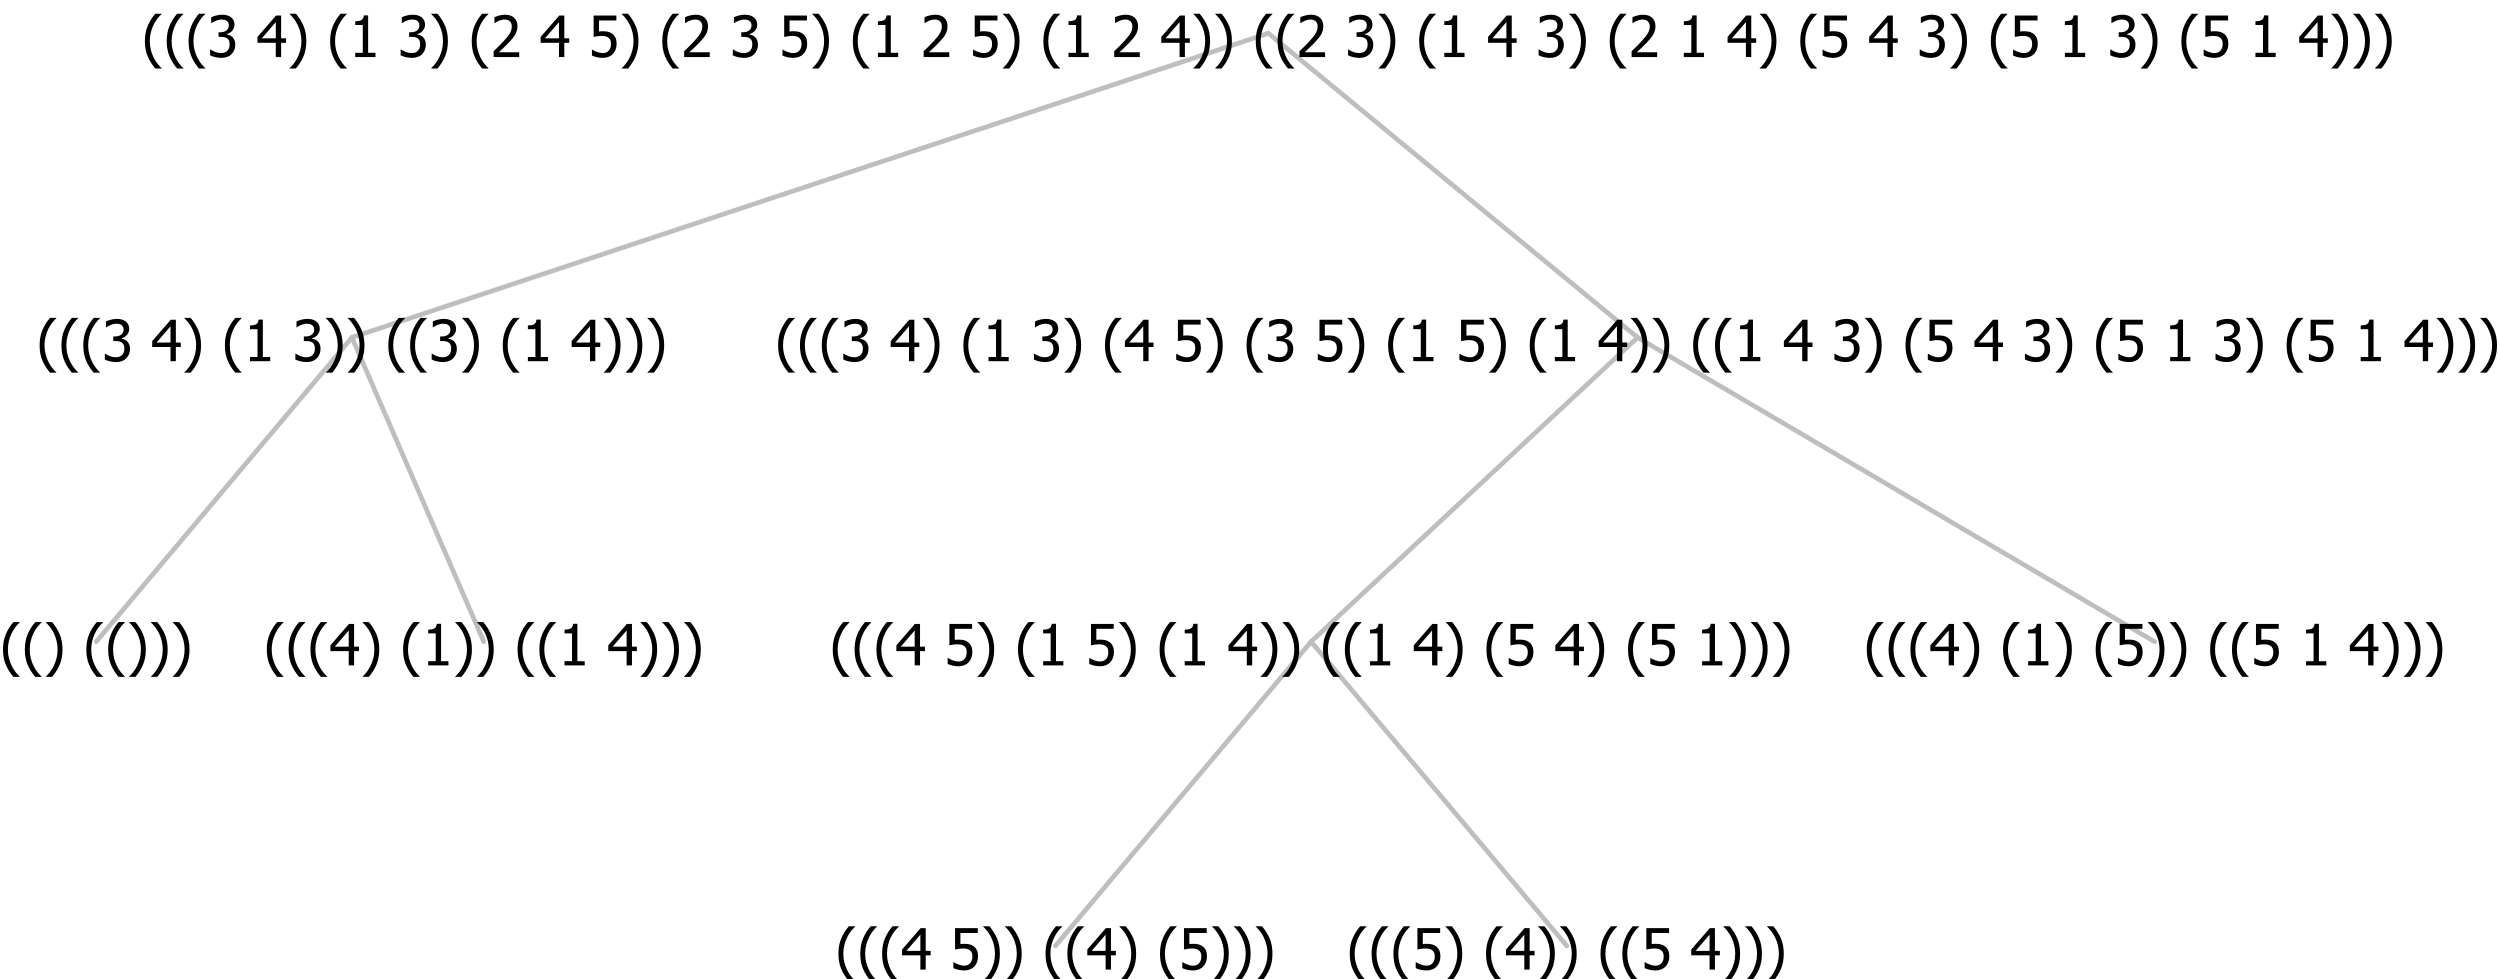 <?xml version="1.0" encoding="UTF-8"?>
<svg xmlns="http://www.w3.org/2000/svg" xmlns:xlink="http://www.w3.org/1999/xlink" width="525.984" height="206" viewBox="0 0 525.984 206" version="1.1">
<defs>
<g>
<symbol overflow="visible" id="glyph0-0">
<path style="stroke:none;" d="M 1.5 0 L 1.5 -9 L 10.5 -9 L 10.5 0 Z M 2.25 -0.75 L 9.75 -0.75 L 9.75 -8.25 L 2.25 -8.25 Z "/>
</symbol>
<symbol overflow="visible" id="glyph0-1">
<path style="stroke:none;" d="M 4.16 2.414 L 2.82 2.414 C 2.133 1.605 1.598 0.75 1.215 -0.152 C 0.824 -1.055 0.633 -2.121 0.633 -3.352 C 0.633 -4.555 0.824 -5.613 1.211 -6.531 C 1.594 -7.445 2.129 -8.309 2.82 -9.117 L 4.16 -9.117 L 4.16 -9.059 C 3.844 -8.773 3.539 -8.441 3.254 -8.07 C 2.965 -7.695 2.699 -7.262 2.453 -6.766 C 2.215 -6.285 2.023 -5.758 1.883 -5.18 C 1.734 -4.602 1.664 -3.992 1.664 -3.352 C 1.664 -2.684 1.734 -2.07 1.879 -1.52 C 2.02 -0.961 2.211 -0.438 2.453 0.062 C 2.684 0.543 2.953 0.977 3.258 1.367 C 3.559 1.754 3.859 2.086 4.16 2.355 Z "/>
</symbol>
<symbol overflow="visible" id="glyph0-2">
<path style="stroke:none;" d="M 3.961 -3.352 C 3.961 -2.141 3.766 -1.078 3.379 -0.168 C 2.992 0.746 2.457 1.605 1.773 2.414 L 0.434 2.414 L 0.434 2.355 C 0.73 2.086 1.031 1.754 1.34 1.363 C 1.641 0.969 1.906 0.535 2.141 0.062 C 2.375 -0.441 2.566 -0.969 2.715 -1.531 C 2.855 -2.09 2.93 -2.699 2.93 -3.352 C 2.93 -3.996 2.855 -4.605 2.711 -5.18 C 2.566 -5.75 2.375 -6.277 2.141 -6.766 C 1.898 -7.246 1.629 -7.684 1.328 -8.074 C 1.027 -8.461 0.73 -8.789 0.434 -9.059 L 0.434 -9.117 L 1.773 -9.117 C 2.453 -8.309 2.988 -7.449 3.379 -6.539 C 3.766 -5.625 3.961 -4.562 3.961 -3.352 Z "/>
</symbol>
<symbol overflow="visible" id="glyph0-3">
<path style="stroke:none;" d=""/>
</symbol>
<symbol overflow="visible" id="glyph0-4">
<path style="stroke:none;" d="M 6.25 -3 L 5.215 -3 L 5.215 0 L 4.09 0 L 4.09 -3 L 0.234 -3 L 0.234 -4.23 L 4.137 -8.727 L 5.215 -8.727 L 5.215 -3.938 L 6.25 -3.938 Z M 4.09 -3.938 L 4.09 -7.348 L 1.148 -3.938 Z "/>
</symbol>
<symbol overflow="visible" id="glyph0-5">
<path style="stroke:none;" d="M 5.578 0 L 1.324 0 L 1.324 -0.891 L 2.906 -0.891 L 2.906 -6.738 L 1.324 -6.738 L 1.324 -7.535 C 1.918 -7.535 2.355 -7.617 2.645 -7.789 C 2.926 -7.957 3.086 -8.281 3.125 -8.754 L 4.031 -8.754 L 4.031 -0.891 L 5.578 -0.891 Z "/>
</symbol>
<symbol overflow="visible" id="glyph0-6">
<path style="stroke:none;" d="M 2.992 -7.891 C 2.781 -7.887 2.57 -7.863 2.363 -7.816 C 2.148 -7.766 1.941 -7.699 1.742 -7.617 C 1.551 -7.539 1.387 -7.457 1.25 -7.371 C 1.109 -7.285 0.988 -7.203 0.879 -7.133 L 0.809 -7.133 L 0.809 -8.367 C 1.059 -8.5 1.402 -8.621 1.84 -8.738 C 2.277 -8.848 2.691 -8.906 3.086 -8.906 C 3.48 -8.906 3.824 -8.863 4.121 -8.785 C 4.41 -8.699 4.68 -8.578 4.922 -8.414 C 5.18 -8.227 5.371 -8 5.504 -7.734 C 5.633 -7.469 5.699 -7.156 5.703 -6.805 C 5.699 -6.32 5.543 -5.898 5.227 -5.535 C 4.906 -5.172 4.527 -4.941 4.09 -4.844 L 4.09 -4.766 C 4.273 -4.727 4.469 -4.668 4.68 -4.582 C 4.887 -4.496 5.082 -4.367 5.262 -4.203 C 5.441 -4.031 5.586 -3.816 5.699 -3.551 C 5.812 -3.285 5.871 -2.965 5.871 -2.59 C 5.871 -2.195 5.801 -1.832 5.668 -1.504 C 5.531 -1.172 5.344 -0.879 5.098 -0.625 C 4.844 -0.355 4.535 -0.156 4.18 -0.023 C 3.816 0.109 3.41 0.176 2.953 0.18 C 2.516 0.176 2.082 0.125 1.652 0.023 C 1.223 -0.078 0.859 -0.203 0.57 -0.359 L 0.57 -1.594 L 0.648 -1.594 C 0.895 -1.414 1.227 -1.242 1.641 -1.078 C 2.055 -0.914 2.469 -0.832 2.883 -0.832 C 3.121 -0.832 3.359 -0.867 3.602 -0.945 C 3.84 -1.02 4.039 -1.145 4.203 -1.32 C 4.355 -1.488 4.477 -1.68 4.559 -1.887 C 4.637 -2.09 4.676 -2.352 4.68 -2.672 C 4.676 -2.988 4.629 -3.246 4.543 -3.453 C 4.449 -3.652 4.324 -3.812 4.16 -3.93 C 3.996 -4.047 3.801 -4.129 3.578 -4.176 C 3.352 -4.219 3.109 -4.242 2.848 -4.242 L 2.352 -4.242 L 2.352 -5.215 L 2.734 -5.215 C 3.262 -5.215 3.691 -5.34 4.02 -5.59 C 4.348 -5.84 4.512 -6.203 4.516 -6.68 C 4.512 -6.898 4.469 -7.086 4.387 -7.246 C 4.297 -7.402 4.188 -7.527 4.062 -7.625 C 3.906 -7.719 3.742 -7.789 3.566 -7.832 C 3.383 -7.867 3.191 -7.887 2.992 -7.891 Z "/>
</symbol>
<symbol overflow="visible" id="glyph0-7">
<path style="stroke:none;" d="M 5.922 -2.777 C 5.918 -2.355 5.852 -1.965 5.719 -1.605 C 5.586 -1.246 5.398 -0.934 5.156 -0.672 C 4.91 -0.402 4.602 -0.195 4.238 -0.047 C 3.871 0.102 3.465 0.176 3.012 0.18 C 2.59 0.176 2.176 0.129 1.777 0.043 C 1.371 -0.051 1.023 -0.168 0.727 -0.316 L 0.727 -1.555 L 0.809 -1.555 C 0.898 -1.484 1.027 -1.41 1.195 -1.328 C 1.359 -1.242 1.543 -1.164 1.75 -1.09 C 1.98 -1.008 2.191 -0.941 2.383 -0.898 C 2.574 -0.852 2.789 -0.832 3.031 -0.832 C 3.262 -0.832 3.492 -0.871 3.715 -0.957 C 3.934 -1.039 4.125 -1.176 4.289 -1.367 C 4.434 -1.535 4.543 -1.738 4.621 -1.969 C 4.695 -2.195 4.734 -2.465 4.734 -2.781 C 4.734 -3.09 4.691 -3.344 4.609 -3.543 C 4.523 -3.742 4.402 -3.906 4.242 -4.039 C 4.074 -4.18 3.867 -4.285 3.625 -4.348 C 3.379 -4.41 3.105 -4.441 2.805 -4.441 C 2.488 -4.441 2.172 -4.414 1.852 -4.367 C 1.531 -4.316 1.273 -4.273 1.086 -4.23 L 1.086 -8.727 L 5.871 -8.727 L 5.871 -7.699 L 2.215 -7.699 L 2.215 -5.379 C 2.355 -5.395 2.492 -5.406 2.629 -5.414 C 2.766 -5.422 2.891 -5.426 3.008 -5.426 C 3.445 -5.426 3.824 -5.387 4.137 -5.312 C 4.445 -5.238 4.742 -5.094 5.027 -4.883 C 5.316 -4.66 5.535 -4.387 5.691 -4.062 C 5.84 -3.73 5.918 -3.305 5.922 -2.777 Z "/>
</symbol>
<symbol overflow="visible" id="glyph0-8">
<path style="stroke:none;" d="M 6.023 0 L 0.641 0 L 0.641 -1.227 C 1.023 -1.586 1.391 -1.938 1.734 -2.277 C 2.078 -2.609 2.414 -2.961 2.742 -3.328 C 3.406 -4.055 3.859 -4.637 4.102 -5.082 C 4.344 -5.52 4.465 -5.977 4.465 -6.445 C 4.465 -6.688 4.426 -6.898 4.348 -7.082 C 4.27 -7.266 4.164 -7.418 4.039 -7.539 C 3.898 -7.656 3.742 -7.746 3.562 -7.805 C 3.383 -7.859 3.184 -7.887 2.969 -7.891 C 2.762 -7.887 2.551 -7.859 2.34 -7.812 C 2.125 -7.758 1.922 -7.695 1.727 -7.617 C 1.562 -7.547 1.406 -7.465 1.254 -7.375 C 1.098 -7.277 0.973 -7.199 0.883 -7.137 L 0.82 -7.137 L 0.82 -8.379 C 1.062 -8.5 1.398 -8.617 1.828 -8.734 C 2.258 -8.848 2.668 -8.906 3.059 -8.906 C 3.871 -8.906 4.508 -8.688 4.969 -8.258 C 5.43 -7.82 5.66 -7.238 5.66 -6.504 C 5.66 -6.16 5.617 -5.844 5.539 -5.559 C 5.457 -5.266 5.348 -5 5.211 -4.758 C 5.062 -4.5 4.891 -4.246 4.688 -4 C 4.484 -3.746 4.27 -3.5 4.043 -3.266 C 3.676 -2.859 3.266 -2.445 2.816 -2.02 C 2.363 -1.586 2.004 -1.246 1.734 -1 L 6.023 -1 Z "/>
</symbol>
</g>
</defs>
<g id="surface2423351">
<path style="fill:none;stroke-width:1;stroke-linecap:round;stroke-linejoin:round;stroke:rgb(74.51%,74.51%,74.51%);stroke-opacity:1;stroke-miterlimit:10;" d="M 266.844 7 L 344.531 71 "/>
<path style="fill:none;stroke-width:1;stroke-linecap:round;stroke-linejoin:round;stroke:rgb(74.51%,74.51%,74.51%);stroke-opacity:1;stroke-miterlimit:10;" d="M 266.844 7 L 74.039 71 "/>
<path style="fill:none;stroke-width:1;stroke-linecap:round;stroke-linejoin:round;stroke:rgb(74.51%,74.51%,74.51%);stroke-opacity:1;stroke-miterlimit:10;" d="M 74.039 71 L 101.789 135 "/>
<path style="fill:none;stroke-width:1;stroke-linecap:round;stroke-linejoin:round;stroke:rgb(74.51%,74.51%,74.51%);stroke-opacity:1;stroke-miterlimit:10;" d="M 74.039 71 L 20.25 135 "/>
<g style="fill:rgb(0%,0%,0%);fill-opacity:1;">
  <use xlink:href="#glyph0-1" x="0" y="140"/>
  <use xlink:href="#glyph0-1" x="4.594" y="140"/>
  <use xlink:href="#glyph0-2" x="9.188" y="140"/>
  <use xlink:href="#glyph0-3" x="13.781" y="140"/>
  <use xlink:href="#glyph0-1" x="17.531" y="140"/>
  <use xlink:href="#glyph0-1" x="22.125" y="140"/>
  <use xlink:href="#glyph0-2" x="26.719" y="140"/>
  <use xlink:href="#glyph0-2" x="31.312" y="140"/>
  <use xlink:href="#glyph0-2" x="35.906" y="140"/>
</g>
<g style="fill:rgb(0%,0%,0%);fill-opacity:1;">
  <use xlink:href="#glyph0-1" x="55.5" y="140"/>
  <use xlink:href="#glyph0-1" x="60.094" y="140"/>
  <use xlink:href="#glyph0-1" x="64.688" y="140"/>
  <use xlink:href="#glyph0-4" x="69.281" y="140"/>
  <use xlink:href="#glyph0-2" x="75.832" y="140"/>
  <use xlink:href="#glyph0-3" x="80.426" y="140"/>
  <use xlink:href="#glyph0-1" x="84.176" y="140"/>
  <use xlink:href="#glyph0-5" x="88.77" y="140"/>
  <use xlink:href="#glyph0-2" x="95.32" y="140"/>
  <use xlink:href="#glyph0-2" x="99.914" y="140"/>
  <use xlink:href="#glyph0-3" x="104.508" y="140"/>
  <use xlink:href="#glyph0-1" x="108.258" y="140"/>
  <use xlink:href="#glyph0-1" x="112.852" y="140"/>
  <use xlink:href="#glyph0-5" x="117.445" y="140"/>
  <use xlink:href="#glyph0-3" x="123.996" y="140"/>
  <use xlink:href="#glyph0-4" x="127.746" y="140"/>
  <use xlink:href="#glyph0-2" x="134.297" y="140"/>
  <use xlink:href="#glyph0-2" x="138.891" y="140"/>
  <use xlink:href="#glyph0-2" x="143.484" y="140"/>
</g>
<g style="fill:rgb(0%,0%,0%);fill-opacity:1;">
  <use xlink:href="#glyph0-1" x="7.703" y="76"/>
  <use xlink:href="#glyph0-1" x="12.297" y="76"/>
  <use xlink:href="#glyph0-1" x="16.891" y="76"/>
  <use xlink:href="#glyph0-6" x="21.484" y="76"/>
  <use xlink:href="#glyph0-3" x="28.035" y="76"/>
  <use xlink:href="#glyph0-4" x="31.785" y="76"/>
  <use xlink:href="#glyph0-2" x="38.336" y="76"/>
  <use xlink:href="#glyph0-3" x="42.93" y="76"/>
  <use xlink:href="#glyph0-1" x="46.68" y="76"/>
  <use xlink:href="#glyph0-5" x="51.273" y="76"/>
  <use xlink:href="#glyph0-3" x="57.824" y="76"/>
  <use xlink:href="#glyph0-6" x="61.574" y="76"/>
  <use xlink:href="#glyph0-2" x="68.125" y="76"/>
  <use xlink:href="#glyph0-2" x="72.719" y="76"/>
  <use xlink:href="#glyph0-3" x="77.312" y="76"/>
  <use xlink:href="#glyph0-1" x="81.062" y="76"/>
  <use xlink:href="#glyph0-1" x="85.656" y="76"/>
  <use xlink:href="#glyph0-6" x="90.25" y="76"/>
  <use xlink:href="#glyph0-2" x="96.801" y="76"/>
  <use xlink:href="#glyph0-3" x="101.395" y="76"/>
  <use xlink:href="#glyph0-1" x="105.145" y="76"/>
  <use xlink:href="#glyph0-5" x="109.738" y="76"/>
  <use xlink:href="#glyph0-3" x="116.289" y="76"/>
  <use xlink:href="#glyph0-4" x="120.039" y="76"/>
  <use xlink:href="#glyph0-2" x="126.59" y="76"/>
  <use xlink:href="#glyph0-2" x="131.184" y="76"/>
  <use xlink:href="#glyph0-2" x="135.777" y="76"/>
</g>
<path style="fill:none;stroke-width:1;stroke-linecap:round;stroke-linejoin:round;stroke:rgb(74.51%,74.51%,74.51%);stroke-opacity:1;stroke-miterlimit:10;" d="M 344.531 71 L 453.305 135 "/>
<path style="fill:none;stroke-width:1;stroke-linecap:round;stroke-linejoin:round;stroke:rgb(74.51%,74.51%,74.51%);stroke-opacity:1;stroke-miterlimit:10;" d="M 344.531 71 L 275.848 135 "/>
<path style="fill:none;stroke-width:1;stroke-linecap:round;stroke-linejoin:round;stroke:rgb(74.51%,74.51%,74.51%);stroke-opacity:1;stroke-miterlimit:10;" d="M 275.848 135 L 329.637 199 "/>
<path style="fill:none;stroke-width:1;stroke-linecap:round;stroke-linejoin:round;stroke:rgb(74.51%,74.51%,74.51%);stroke-opacity:1;stroke-miterlimit:10;" d="M 275.848 135 L 222.059 199 "/>
<g style="fill:rgb(0%,0%,0%);fill-opacity:1;">
  <use xlink:href="#glyph0-1" x="175.77" y="204"/>
  <use xlink:href="#glyph0-1" x="180.363" y="204"/>
  <use xlink:href="#glyph0-1" x="184.957" y="204"/>
  <use xlink:href="#glyph0-4" x="189.551" y="204"/>
  <use xlink:href="#glyph0-3" x="196.102" y="204"/>
  <use xlink:href="#glyph0-7" x="199.852" y="204"/>
  <use xlink:href="#glyph0-2" x="206.402" y="204"/>
  <use xlink:href="#glyph0-2" x="210.996" y="204"/>
  <use xlink:href="#glyph0-3" x="215.59" y="204"/>
  <use xlink:href="#glyph0-1" x="219.34" y="204"/>
  <use xlink:href="#glyph0-1" x="223.934" y="204"/>
  <use xlink:href="#glyph0-4" x="228.527" y="204"/>
  <use xlink:href="#glyph0-2" x="235.078" y="204"/>
  <use xlink:href="#glyph0-3" x="239.672" y="204"/>
  <use xlink:href="#glyph0-1" x="243.422" y="204"/>
  <use xlink:href="#glyph0-7" x="248.016" y="204"/>
  <use xlink:href="#glyph0-2" x="254.566" y="204"/>
  <use xlink:href="#glyph0-2" x="259.16" y="204"/>
  <use xlink:href="#glyph0-2" x="263.754" y="204"/>
</g>
<g style="fill:rgb(0%,0%,0%);fill-opacity:1;">
  <use xlink:href="#glyph0-1" x="283.348" y="204"/>
  <use xlink:href="#glyph0-1" x="287.941" y="204"/>
  <use xlink:href="#glyph0-1" x="292.535" y="204"/>
  <use xlink:href="#glyph0-7" x="297.129" y="204"/>
  <use xlink:href="#glyph0-2" x="303.68" y="204"/>
  <use xlink:href="#glyph0-3" x="308.273" y="204"/>
  <use xlink:href="#glyph0-1" x="312.023" y="204"/>
  <use xlink:href="#glyph0-4" x="316.617" y="204"/>
  <use xlink:href="#glyph0-2" x="323.168" y="204"/>
  <use xlink:href="#glyph0-2" x="327.762" y="204"/>
  <use xlink:href="#glyph0-3" x="332.355" y="204"/>
  <use xlink:href="#glyph0-1" x="336.105" y="204"/>
  <use xlink:href="#glyph0-1" x="340.699" y="204"/>
  <use xlink:href="#glyph0-7" x="345.293" y="204"/>
  <use xlink:href="#glyph0-3" x="351.844" y="204"/>
  <use xlink:href="#glyph0-4" x="355.594" y="204"/>
  <use xlink:href="#glyph0-2" x="362.145" y="204"/>
  <use xlink:href="#glyph0-2" x="366.738" y="204"/>
  <use xlink:href="#glyph0-2" x="371.332" y="204"/>
</g>
<g style="fill:rgb(0%,0%,0%);fill-opacity:1;">
  <use xlink:href="#glyph0-1" x="174.574" y="140"/>
  <use xlink:href="#glyph0-1" x="179.168" y="140"/>
  <use xlink:href="#glyph0-1" x="183.762" y="140"/>
  <use xlink:href="#glyph0-4" x="188.355" y="140"/>
  <use xlink:href="#glyph0-3" x="194.906" y="140"/>
  <use xlink:href="#glyph0-7" x="198.656" y="140"/>
  <use xlink:href="#glyph0-2" x="205.207" y="140"/>
  <use xlink:href="#glyph0-3" x="209.801" y="140"/>
  <use xlink:href="#glyph0-1" x="213.551" y="140"/>
  <use xlink:href="#glyph0-5" x="218.145" y="140"/>
  <use xlink:href="#glyph0-3" x="224.695" y="140"/>
  <use xlink:href="#glyph0-7" x="228.445" y="140"/>
  <use xlink:href="#glyph0-2" x="234.996" y="140"/>
  <use xlink:href="#glyph0-3" x="239.59" y="140"/>
  <use xlink:href="#glyph0-1" x="243.34" y="140"/>
  <use xlink:href="#glyph0-5" x="247.934" y="140"/>
  <use xlink:href="#glyph0-3" x="254.484" y="140"/>
  <use xlink:href="#glyph0-4" x="258.234" y="140"/>
  <use xlink:href="#glyph0-2" x="264.785" y="140"/>
  <use xlink:href="#glyph0-2" x="269.379" y="140"/>
  <use xlink:href="#glyph0-3" x="273.973" y="140"/>
  <use xlink:href="#glyph0-1" x="277.723" y="140"/>
  <use xlink:href="#glyph0-1" x="282.316" y="140"/>
  <use xlink:href="#glyph0-5" x="286.91" y="140"/>
  <use xlink:href="#glyph0-3" x="293.461" y="140"/>
  <use xlink:href="#glyph0-4" x="297.211" y="140"/>
  <use xlink:href="#glyph0-2" x="303.762" y="140"/>
  <use xlink:href="#glyph0-3" x="308.355" y="140"/>
  <use xlink:href="#glyph0-1" x="312.105" y="140"/>
  <use xlink:href="#glyph0-7" x="316.699" y="140"/>
  <use xlink:href="#glyph0-3" x="323.25" y="140"/>
  <use xlink:href="#glyph0-4" x="327" y="140"/>
  <use xlink:href="#glyph0-2" x="333.551" y="140"/>
  <use xlink:href="#glyph0-3" x="338.145" y="140"/>
  <use xlink:href="#glyph0-1" x="341.895" y="140"/>
  <use xlink:href="#glyph0-7" x="346.488" y="140"/>
  <use xlink:href="#glyph0-3" x="353.039" y="140"/>
  <use xlink:href="#glyph0-5" x="356.789" y="140"/>
  <use xlink:href="#glyph0-2" x="363.34" y="140"/>
  <use xlink:href="#glyph0-2" x="367.934" y="140"/>
  <use xlink:href="#glyph0-2" x="372.527" y="140"/>
</g>
<g style="fill:rgb(0%,0%,0%);fill-opacity:1;">
  <use xlink:href="#glyph0-1" x="392.121" y="140"/>
  <use xlink:href="#glyph0-1" x="396.715" y="140"/>
  <use xlink:href="#glyph0-1" x="401.309" y="140"/>
  <use xlink:href="#glyph0-4" x="405.902" y="140"/>
  <use xlink:href="#glyph0-2" x="412.453" y="140"/>
  <use xlink:href="#glyph0-3" x="417.047" y="140"/>
  <use xlink:href="#glyph0-1" x="420.797" y="140"/>
  <use xlink:href="#glyph0-5" x="425.391" y="140"/>
  <use xlink:href="#glyph0-2" x="431.941" y="140"/>
  <use xlink:href="#glyph0-3" x="436.535" y="140"/>
  <use xlink:href="#glyph0-1" x="440.285" y="140"/>
  <use xlink:href="#glyph0-7" x="444.879" y="140"/>
  <use xlink:href="#glyph0-2" x="451.43" y="140"/>
  <use xlink:href="#glyph0-2" x="456.023" y="140"/>
  <use xlink:href="#glyph0-3" x="460.617" y="140"/>
  <use xlink:href="#glyph0-1" x="464.367" y="140"/>
  <use xlink:href="#glyph0-1" x="468.961" y="140"/>
  <use xlink:href="#glyph0-7" x="473.555" y="140"/>
  <use xlink:href="#glyph0-3" x="480.105" y="140"/>
  <use xlink:href="#glyph0-5" x="483.855" y="140"/>
  <use xlink:href="#glyph0-3" x="490.406" y="140"/>
  <use xlink:href="#glyph0-4" x="494.156" y="140"/>
  <use xlink:href="#glyph0-2" x="500.707" y="140"/>
  <use xlink:href="#glyph0-2" x="505.301" y="140"/>
  <use xlink:href="#glyph0-2" x="509.895" y="140"/>
</g>
<g style="fill:rgb(0%,0%,0%);fill-opacity:1;">
  <use xlink:href="#glyph0-1" x="163.078" y="76"/>
  <use xlink:href="#glyph0-1" x="167.672" y="76"/>
  <use xlink:href="#glyph0-1" x="172.266" y="76"/>
  <use xlink:href="#glyph0-6" x="176.859" y="76"/>
  <use xlink:href="#glyph0-3" x="183.41" y="76"/>
  <use xlink:href="#glyph0-4" x="187.16" y="76"/>
  <use xlink:href="#glyph0-2" x="193.711" y="76"/>
  <use xlink:href="#glyph0-3" x="198.305" y="76"/>
  <use xlink:href="#glyph0-1" x="202.055" y="76"/>
  <use xlink:href="#glyph0-5" x="206.648" y="76"/>
  <use xlink:href="#glyph0-3" x="213.199" y="76"/>
  <use xlink:href="#glyph0-6" x="216.949" y="76"/>
  <use xlink:href="#glyph0-2" x="223.5" y="76"/>
  <use xlink:href="#glyph0-3" x="228.094" y="76"/>
  <use xlink:href="#glyph0-1" x="231.844" y="76"/>
  <use xlink:href="#glyph0-4" x="236.438" y="76"/>
  <use xlink:href="#glyph0-3" x="242.988" y="76"/>
  <use xlink:href="#glyph0-7" x="246.738" y="76"/>
  <use xlink:href="#glyph0-2" x="253.289" y="76"/>
  <use xlink:href="#glyph0-3" x="257.883" y="76"/>
  <use xlink:href="#glyph0-1" x="261.633" y="76"/>
  <use xlink:href="#glyph0-6" x="266.227" y="76"/>
  <use xlink:href="#glyph0-3" x="272.777" y="76"/>
  <use xlink:href="#glyph0-7" x="276.527" y="76"/>
  <use xlink:href="#glyph0-2" x="283.078" y="76"/>
  <use xlink:href="#glyph0-3" x="287.672" y="76"/>
  <use xlink:href="#glyph0-1" x="291.422" y="76"/>
  <use xlink:href="#glyph0-5" x="296.016" y="76"/>
  <use xlink:href="#glyph0-3" x="302.566" y="76"/>
  <use xlink:href="#glyph0-7" x="306.316" y="76"/>
  <use xlink:href="#glyph0-2" x="312.867" y="76"/>
  <use xlink:href="#glyph0-3" x="317.461" y="76"/>
  <use xlink:href="#glyph0-1" x="321.211" y="76"/>
  <use xlink:href="#glyph0-5" x="325.805" y="76"/>
  <use xlink:href="#glyph0-3" x="332.355" y="76"/>
  <use xlink:href="#glyph0-4" x="336.105" y="76"/>
  <use xlink:href="#glyph0-2" x="342.656" y="76"/>
  <use xlink:href="#glyph0-2" x="347.25" y="76"/>
  <use xlink:href="#glyph0-3" x="351.844" y="76"/>
  <use xlink:href="#glyph0-1" x="355.594" y="76"/>
  <use xlink:href="#glyph0-1" x="360.188" y="76"/>
  <use xlink:href="#glyph0-5" x="364.781" y="76"/>
  <use xlink:href="#glyph0-3" x="371.332" y="76"/>
  <use xlink:href="#glyph0-4" x="375.082" y="76"/>
  <use xlink:href="#glyph0-3" x="381.633" y="76"/>
  <use xlink:href="#glyph0-6" x="385.383" y="76"/>
  <use xlink:href="#glyph0-2" x="391.934" y="76"/>
  <use xlink:href="#glyph0-3" x="396.527" y="76"/>
  <use xlink:href="#glyph0-1" x="400.277" y="76"/>
  <use xlink:href="#glyph0-7" x="404.871" y="76"/>
  <use xlink:href="#glyph0-3" x="411.422" y="76"/>
  <use xlink:href="#glyph0-4" x="415.172" y="76"/>
  <use xlink:href="#glyph0-3" x="421.723" y="76"/>
  <use xlink:href="#glyph0-6" x="425.473" y="76"/>
  <use xlink:href="#glyph0-2" x="432.023" y="76"/>
  <use xlink:href="#glyph0-3" x="436.617" y="76"/>
  <use xlink:href="#glyph0-1" x="440.367" y="76"/>
  <use xlink:href="#glyph0-7" x="444.961" y="76"/>
  <use xlink:href="#glyph0-3" x="451.512" y="76"/>
  <use xlink:href="#glyph0-5" x="455.262" y="76"/>
  <use xlink:href="#glyph0-3" x="461.812" y="76"/>
  <use xlink:href="#glyph0-6" x="465.562" y="76"/>
  <use xlink:href="#glyph0-2" x="472.113" y="76"/>
  <use xlink:href="#glyph0-3" x="476.707" y="76"/>
  <use xlink:href="#glyph0-1" x="480.457" y="76"/>
  <use xlink:href="#glyph0-7" x="485.051" y="76"/>
  <use xlink:href="#glyph0-3" x="491.602" y="76"/>
  <use xlink:href="#glyph0-5" x="495.352" y="76"/>
  <use xlink:href="#glyph0-3" x="501.902" y="76"/>
  <use xlink:href="#glyph0-4" x="505.652" y="76"/>
  <use xlink:href="#glyph0-2" x="512.203" y="76"/>
  <use xlink:href="#glyph0-2" x="516.797" y="76"/>
  <use xlink:href="#glyph0-2" x="521.391" y="76"/>
</g>
<g style="fill:rgb(0%,0%,0%);fill-opacity:1;">
  <use xlink:href="#glyph0-1" x="29.852" y="12"/>
  <use xlink:href="#glyph0-1" x="34.445" y="12"/>
  <use xlink:href="#glyph0-1" x="39.039" y="12"/>
  <use xlink:href="#glyph0-6" x="43.633" y="12"/>
  <use xlink:href="#glyph0-3" x="50.184" y="12"/>
  <use xlink:href="#glyph0-4" x="53.934" y="12"/>
  <use xlink:href="#glyph0-2" x="60.484" y="12"/>
  <use xlink:href="#glyph0-3" x="65.078" y="12"/>
  <use xlink:href="#glyph0-1" x="68.828" y="12"/>
  <use xlink:href="#glyph0-5" x="73.422" y="12"/>
  <use xlink:href="#glyph0-3" x="79.973" y="12"/>
  <use xlink:href="#glyph0-6" x="83.723" y="12"/>
  <use xlink:href="#glyph0-2" x="90.273" y="12"/>
  <use xlink:href="#glyph0-3" x="94.867" y="12"/>
  <use xlink:href="#glyph0-1" x="98.617" y="12"/>
  <use xlink:href="#glyph0-8" x="103.211" y="12"/>
  <use xlink:href="#glyph0-3" x="109.762" y="12"/>
  <use xlink:href="#glyph0-4" x="113.512" y="12"/>
  <use xlink:href="#glyph0-3" x="120.062" y="12"/>
  <use xlink:href="#glyph0-7" x="123.812" y="12"/>
  <use xlink:href="#glyph0-2" x="130.363" y="12"/>
  <use xlink:href="#glyph0-3" x="134.957" y="12"/>
  <use xlink:href="#glyph0-1" x="138.707" y="12"/>
  <use xlink:href="#glyph0-8" x="143.301" y="12"/>
  <use xlink:href="#glyph0-3" x="149.852" y="12"/>
  <use xlink:href="#glyph0-6" x="153.602" y="12"/>
  <use xlink:href="#glyph0-3" x="160.152" y="12"/>
  <use xlink:href="#glyph0-7" x="163.902" y="12"/>
  <use xlink:href="#glyph0-2" x="170.453" y="12"/>
  <use xlink:href="#glyph0-3" x="175.047" y="12"/>
  <use xlink:href="#glyph0-1" x="178.797" y="12"/>
  <use xlink:href="#glyph0-5" x="183.391" y="12"/>
  <use xlink:href="#glyph0-3" x="189.941" y="12"/>
  <use xlink:href="#glyph0-8" x="193.691" y="12"/>
  <use xlink:href="#glyph0-3" x="200.242" y="12"/>
  <use xlink:href="#glyph0-7" x="203.992" y="12"/>
  <use xlink:href="#glyph0-2" x="210.543" y="12"/>
  <use xlink:href="#glyph0-3" x="215.137" y="12"/>
  <use xlink:href="#glyph0-1" x="218.887" y="12"/>
  <use xlink:href="#glyph0-5" x="223.48" y="12"/>
  <use xlink:href="#glyph0-3" x="230.031" y="12"/>
  <use xlink:href="#glyph0-8" x="233.781" y="12"/>
  <use xlink:href="#glyph0-3" x="240.332" y="12"/>
  <use xlink:href="#glyph0-4" x="244.082" y="12"/>
  <use xlink:href="#glyph0-2" x="250.633" y="12"/>
  <use xlink:href="#glyph0-2" x="255.227" y="12"/>
  <use xlink:href="#glyph0-3" x="259.82" y="12"/>
  <use xlink:href="#glyph0-1" x="263.57" y="12"/>
  <use xlink:href="#glyph0-1" x="268.164" y="12"/>
  <use xlink:href="#glyph0-8" x="272.758" y="12"/>
  <use xlink:href="#glyph0-3" x="279.309" y="12"/>
  <use xlink:href="#glyph0-6" x="283.059" y="12"/>
  <use xlink:href="#glyph0-2" x="289.609" y="12"/>
  <use xlink:href="#glyph0-3" x="294.203" y="12"/>
  <use xlink:href="#glyph0-1" x="297.953" y="12"/>
  <use xlink:href="#glyph0-5" x="302.547" y="12"/>
  <use xlink:href="#glyph0-3" x="309.098" y="12"/>
  <use xlink:href="#glyph0-4" x="312.848" y="12"/>
  <use xlink:href="#glyph0-3" x="319.398" y="12"/>
  <use xlink:href="#glyph0-6" x="323.148" y="12"/>
  <use xlink:href="#glyph0-2" x="329.699" y="12"/>
  <use xlink:href="#glyph0-3" x="334.293" y="12"/>
  <use xlink:href="#glyph0-1" x="338.043" y="12"/>
  <use xlink:href="#glyph0-8" x="342.637" y="12"/>
  <use xlink:href="#glyph0-3" x="349.188" y="12"/>
  <use xlink:href="#glyph0-5" x="352.938" y="12"/>
  <use xlink:href="#glyph0-3" x="359.488" y="12"/>
  <use xlink:href="#glyph0-4" x="363.238" y="12"/>
  <use xlink:href="#glyph0-2" x="369.789" y="12"/>
  <use xlink:href="#glyph0-3" x="374.383" y="12"/>
  <use xlink:href="#glyph0-1" x="378.133" y="12"/>
  <use xlink:href="#glyph0-7" x="382.727" y="12"/>
  <use xlink:href="#glyph0-3" x="389.277" y="12"/>
  <use xlink:href="#glyph0-4" x="393.027" y="12"/>
  <use xlink:href="#glyph0-3" x="399.578" y="12"/>
  <use xlink:href="#glyph0-6" x="403.328" y="12"/>
  <use xlink:href="#glyph0-2" x="409.879" y="12"/>
  <use xlink:href="#glyph0-3" x="414.473" y="12"/>
  <use xlink:href="#glyph0-1" x="418.223" y="12"/>
  <use xlink:href="#glyph0-7" x="422.816" y="12"/>
  <use xlink:href="#glyph0-3" x="429.367" y="12"/>
  <use xlink:href="#glyph0-5" x="433.117" y="12"/>
  <use xlink:href="#glyph0-3" x="439.668" y="12"/>
  <use xlink:href="#glyph0-6" x="443.418" y="12"/>
  <use xlink:href="#glyph0-2" x="449.969" y="12"/>
  <use xlink:href="#glyph0-3" x="454.562" y="12"/>
  <use xlink:href="#glyph0-1" x="458.312" y="12"/>
  <use xlink:href="#glyph0-7" x="462.906" y="12"/>
  <use xlink:href="#glyph0-3" x="469.457" y="12"/>
  <use xlink:href="#glyph0-5" x="473.207" y="12"/>
  <use xlink:href="#glyph0-3" x="479.758" y="12"/>
  <use xlink:href="#glyph0-4" x="483.508" y="12"/>
  <use xlink:href="#glyph0-2" x="490.059" y="12"/>
  <use xlink:href="#glyph0-2" x="494.652" y="12"/>
  <use xlink:href="#glyph0-2" x="499.246" y="12"/>
</g>
</g>
</svg>
